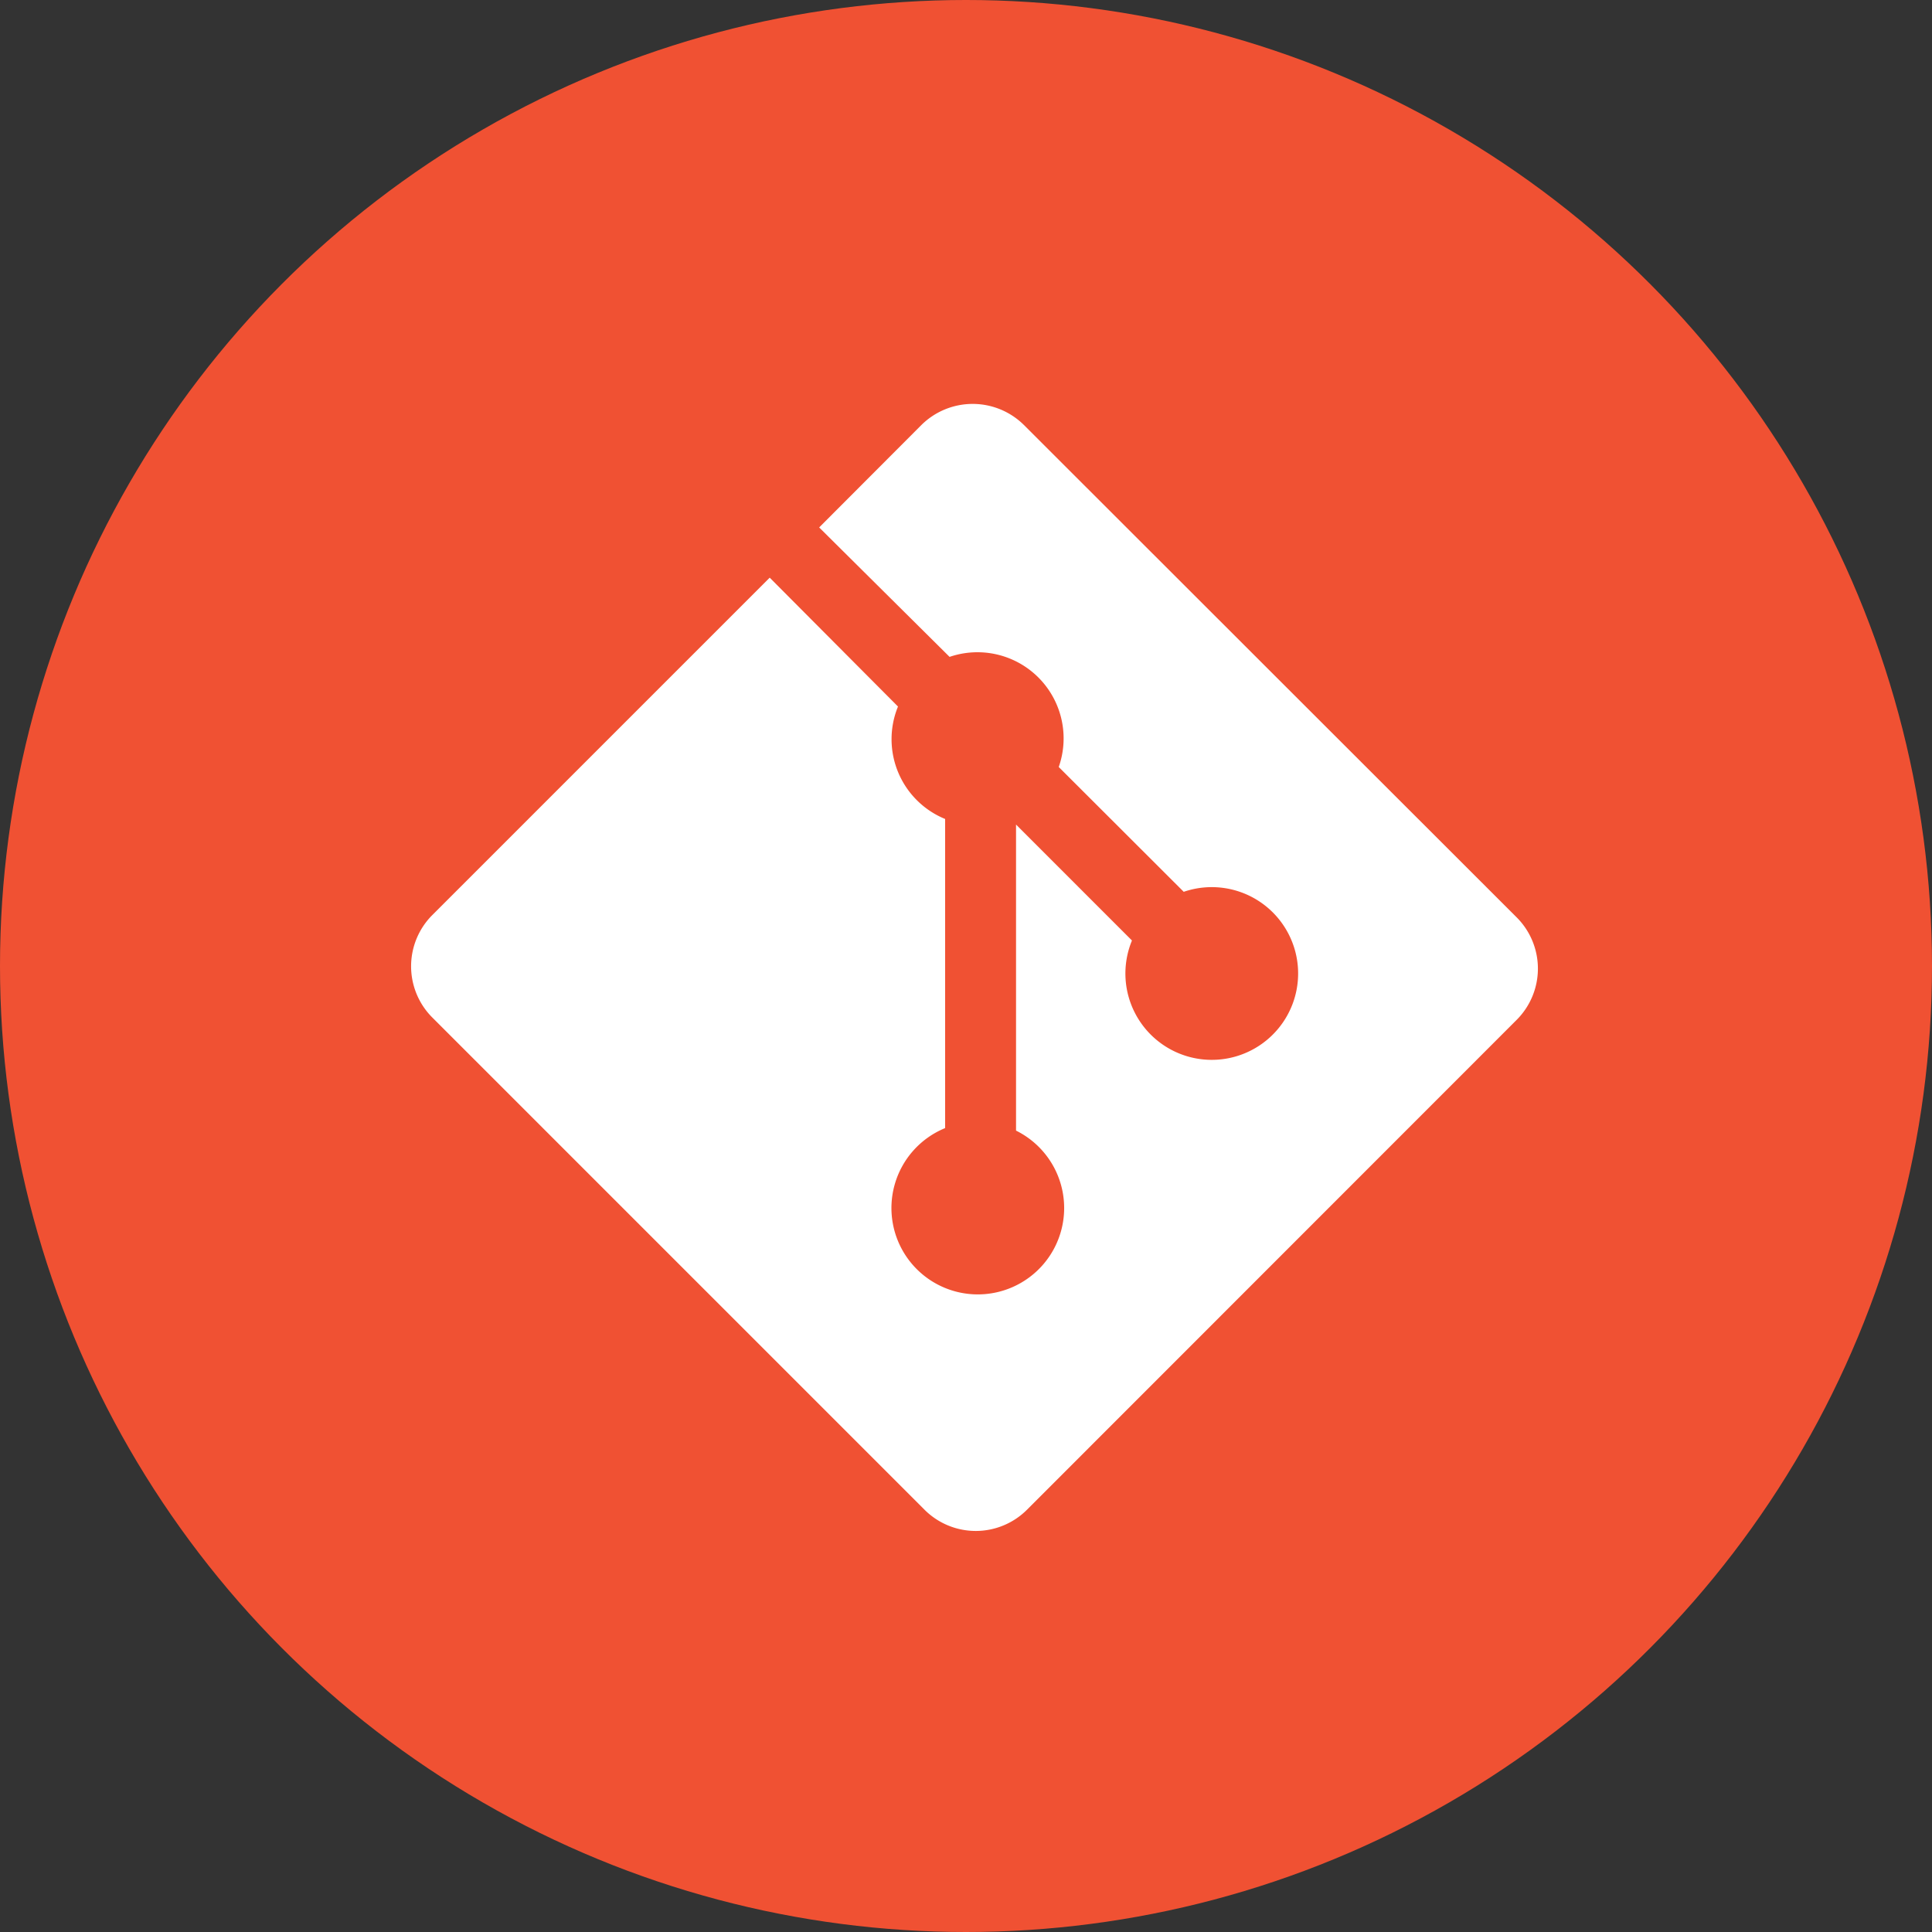 <svg id="Lager_1" data-name="Lager 1" xmlns="http://www.w3.org/2000/svg" viewBox="0 0 100 100"><rect x="0" y="0" width="100" height="100" fill="#333333" stroke="none"/><defs><style>.cls-1{fill:#f05133;}.cls-2{fill:#fff;}</style></defs><circle class="cls-1" cx="50" cy="50" r="50"/><path class="cls-2" d="M92.5,61.48,67,36a3.77,3.77,0,0,0-5.31,0l-5.29,5.3L63.15,48A4.46,4.46,0,0,1,68.8,53.7l6.47,6.46a4.47,4.47,0,1,1-2.68,2.52l-6-6V72.52a4.47,4.47,0,1,1-3.67-.13v-16a4.46,4.46,0,0,1-2.44-5.82v0L53.84,43.9,36.38,61.36a3.75,3.75,0,0,0,0,5.31h0L61.85,92.14a3.75,3.75,0,0,0,5.31,0h0L92.5,66.79a3.75,3.75,0,0,0,0-5.31Z" transform="translate(-14 -14)"/></svg>